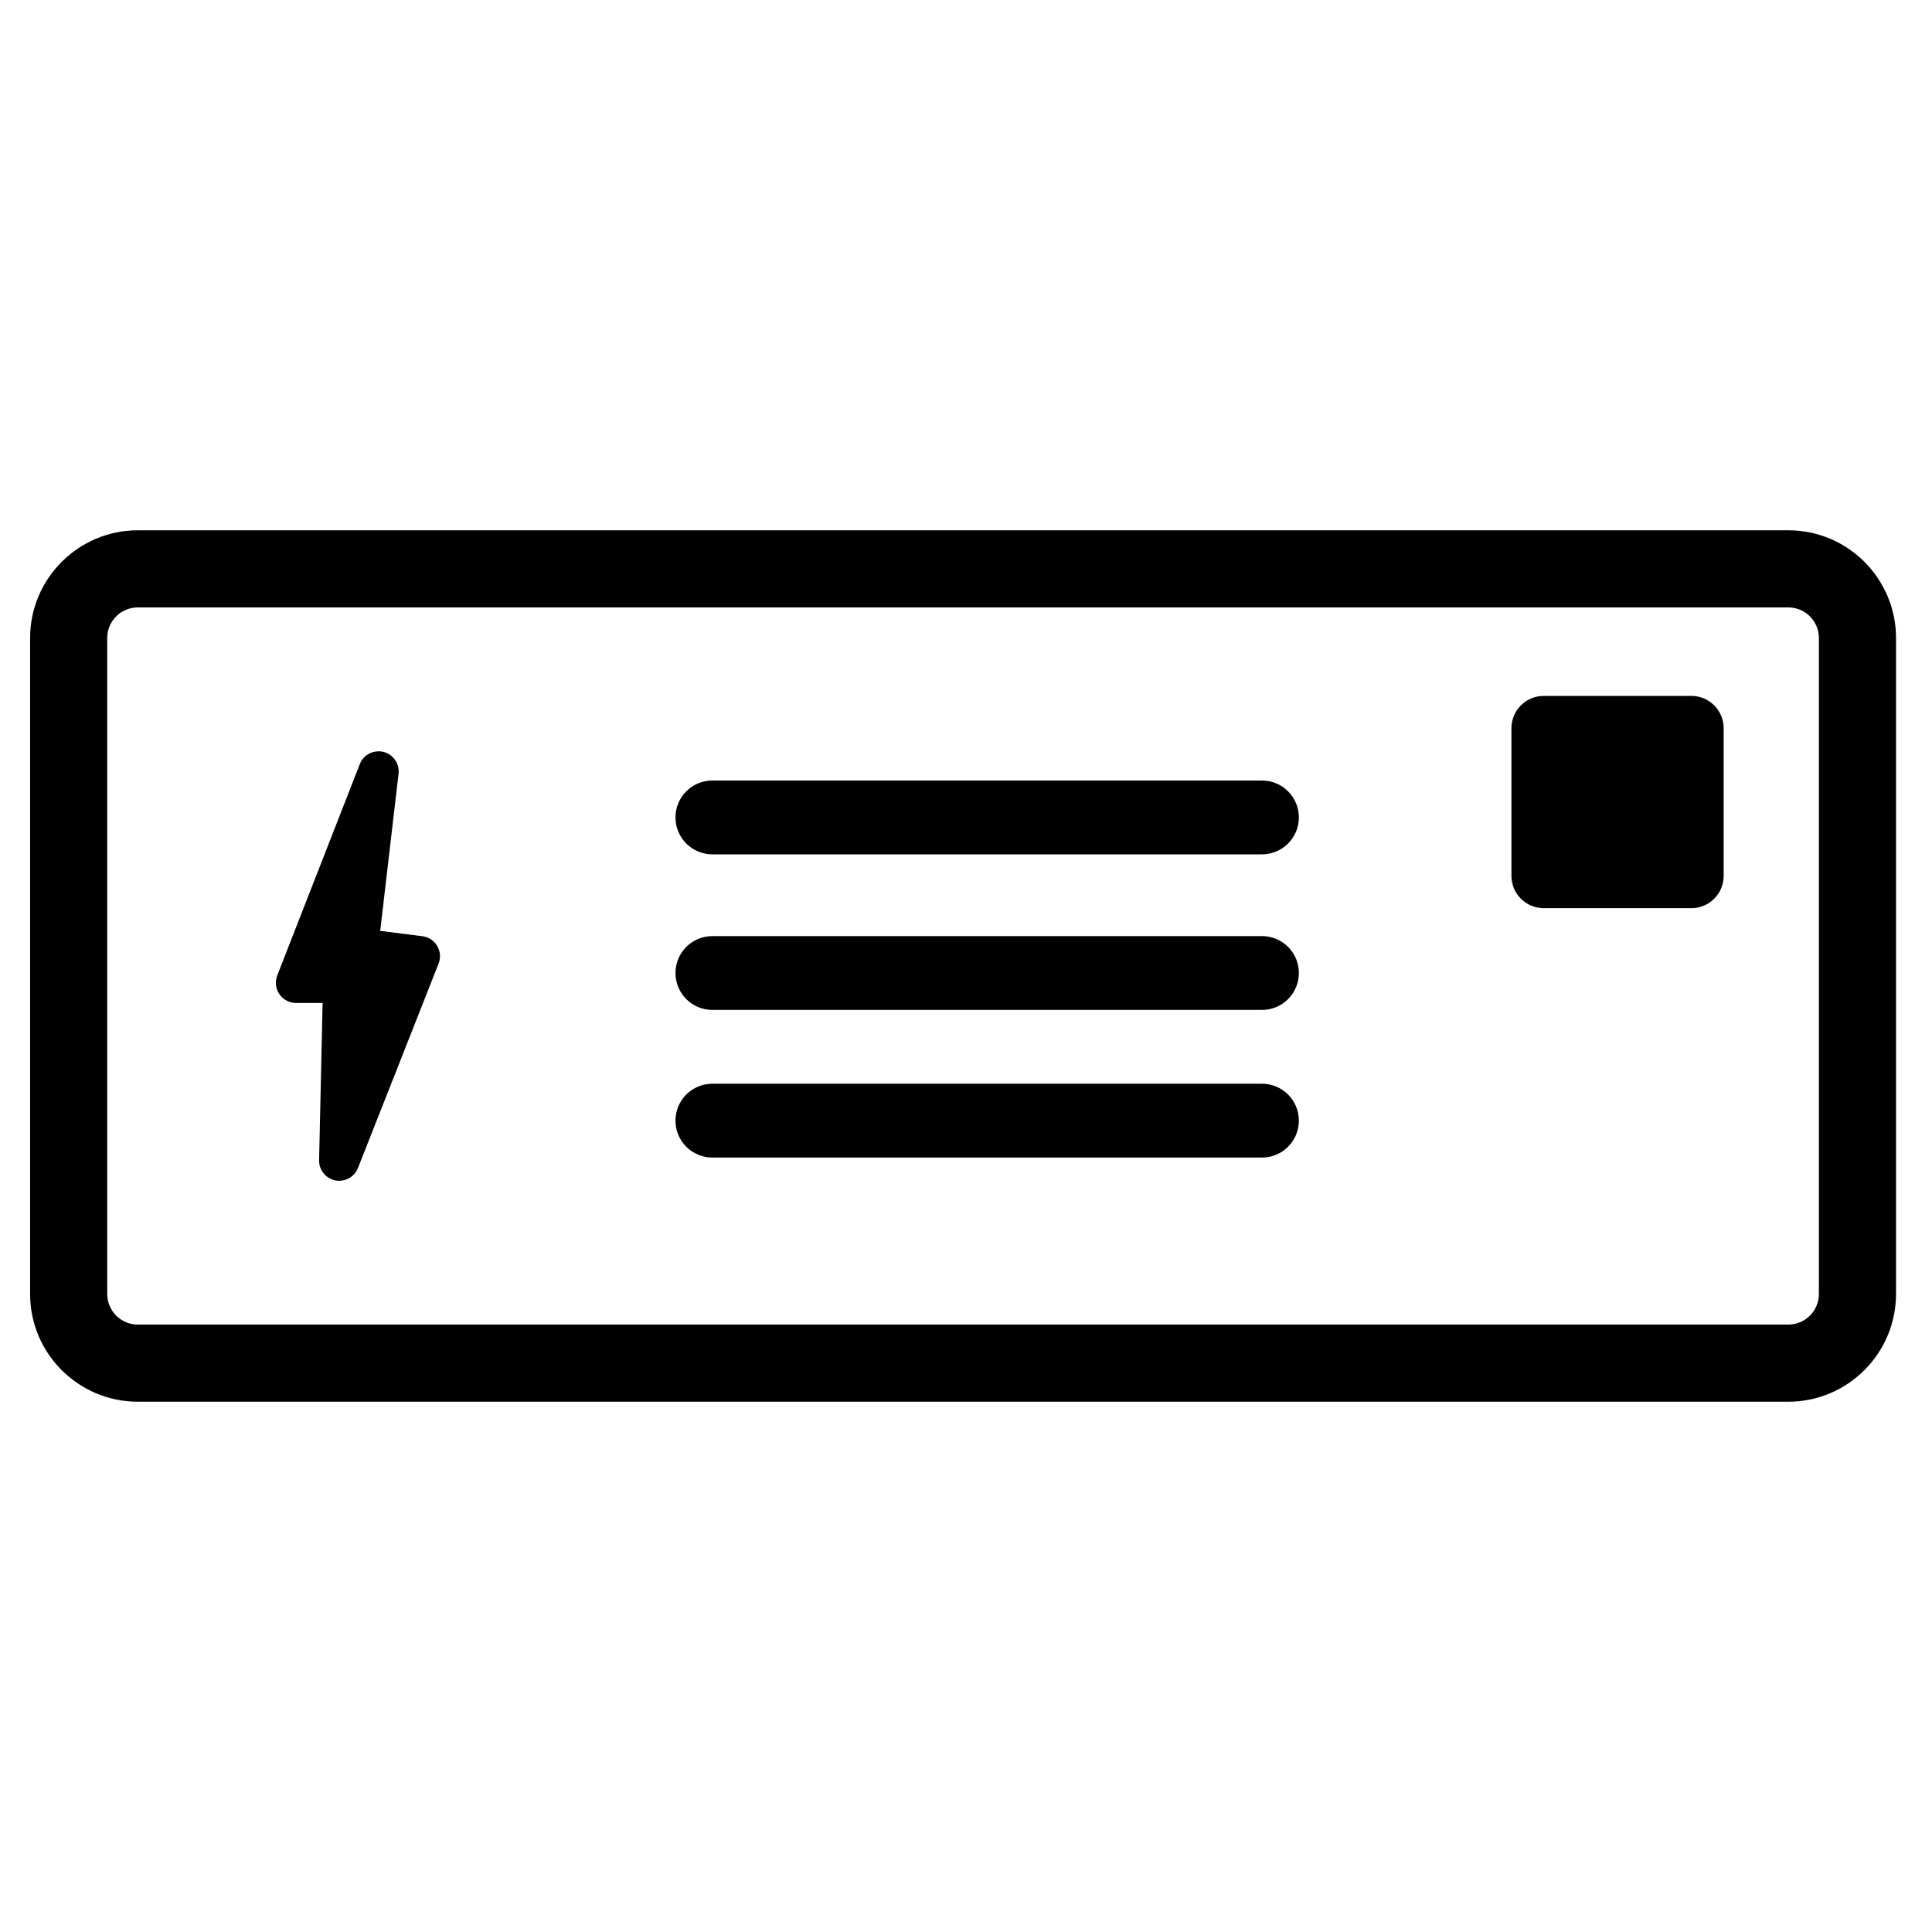 <svg xmlns="http://www.w3.org/2000/svg" xmlns:xlink="http://www.w3.org/1999/xlink" version="1.1" x="0px" y="0px" viewBox="0 0 48 48" enable-background="new 0 0 48 48" xml:space="preserve"><g><path fill="#000000" d="M44.431,34.825H3.424c-1.476,0-2.676-1.2-2.676-2.675V15.85c0-1.475,1.2-2.675,2.676-2.675h41.007   c1.475,0,2.675,1.2,2.675,2.675V32.15C47.105,33.625,45.905,34.825,44.431,34.825z M3.424,15.091c-0.419,0-0.76,0.341-0.76,0.759   V32.15c0,0.418,0.341,0.759,0.76,0.759h41.007c0.418,0,0.759-0.341,0.759-0.759V15.85c0-0.418-0.341-0.759-0.759-0.759H3.424z"></path></g><g><path fill="#000000" d="M31.354,21.226H17.699c-0.507,0-0.917-0.41-0.917-0.917s0.41-0.917,0.917-0.917h13.654   c0.507,0,0.917,0.41,0.917,0.917S31.86,21.226,31.354,21.226z"></path></g><g><path fill="#000000" d="M31.354,25.091H17.699c-0.507,0-0.917-0.41-0.917-0.917s0.41-0.917,0.917-0.917h13.654   c0.507,0,0.917,0.41,0.917,0.917S31.86,25.091,31.354,25.091z"></path></g><g><path fill="#000000" d="M31.354,28.759H17.699c-0.507,0-0.917-0.41-0.917-0.917s0.41-0.917,0.917-0.917h13.654   c0.507,0,0.917,0.41,0.917,0.917S31.86,28.759,31.354,28.759z"></path></g><path fill="#000000" d="M42.824,21.761c0,0.443-0.359,0.802-0.802,0.802h-3.669c-0.443,0-0.802-0.359-0.802-0.802v-3.669  c0-0.443,0.359-0.802,0.802-0.802h3.669c0.443,0,0.802,0.359,0.802,0.802V21.761z"></path><path fill="#000000" d="M10.862,23.501c-0.079-0.133-0.215-0.222-0.368-0.241l-1.048-0.133l0.456-3.904  c0.028-0.249-0.132-0.482-0.376-0.543c-0.247-0.058-0.495,0.069-0.587,0.304l-2.051,5.252c-0.06,0.153-0.04,0.327,0.053,0.464  c0.094,0.136,0.248,0.218,0.413,0.218h0.661l-0.087,3.907c-0.005,0.242,0.164,0.453,0.401,0.501c0.033,0.007,0.066,0.01,0.099,0.01  c0.202,0,0.389-0.123,0.465-0.316l2.003-5.079C10.953,23.796,10.94,23.634,10.862,23.501z"></path></svg>